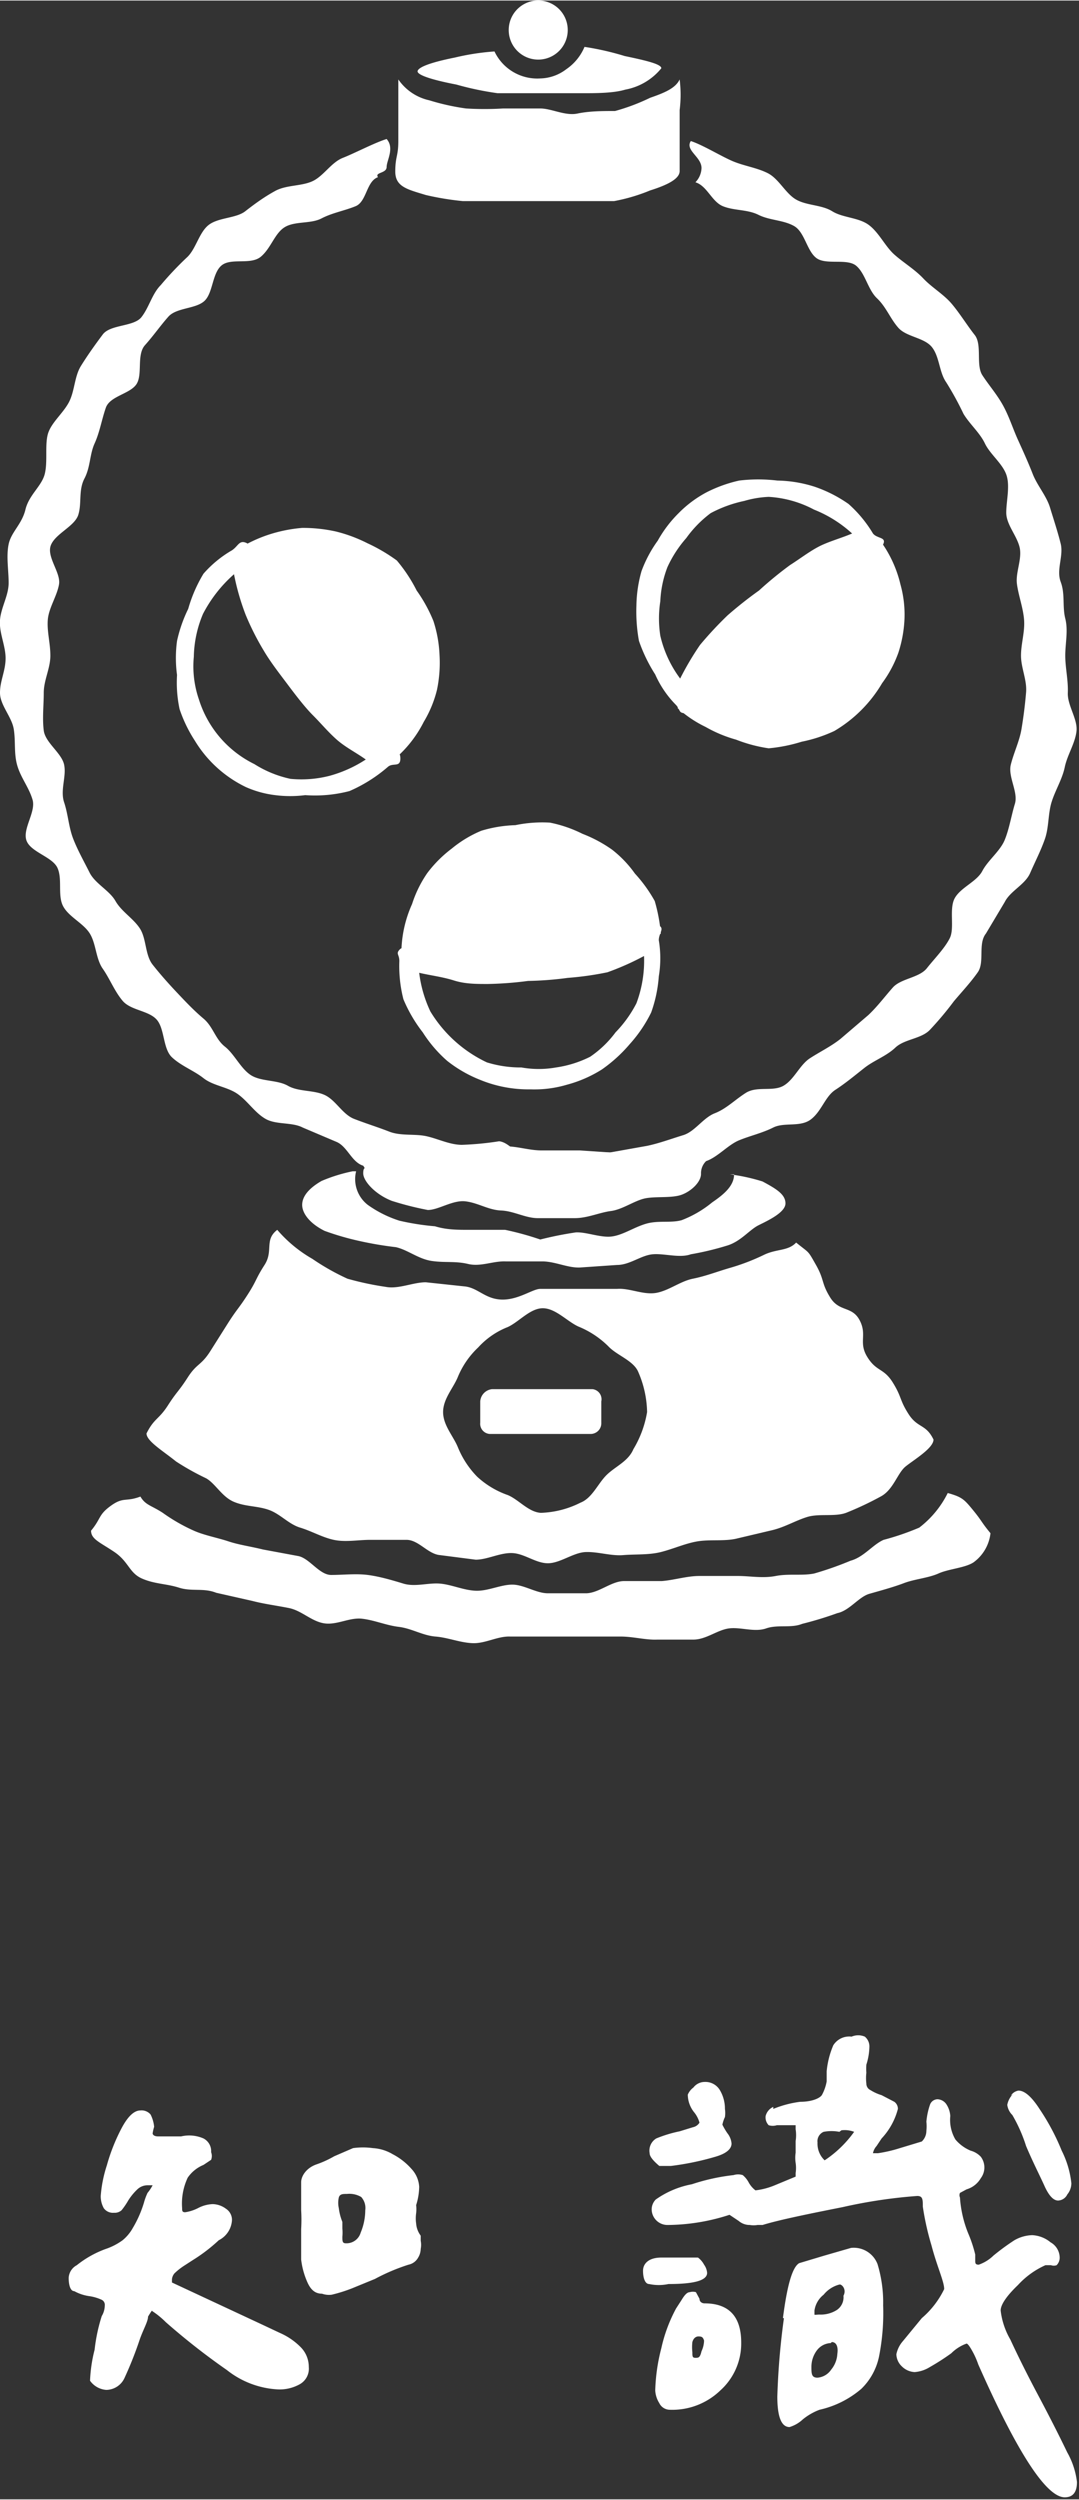 <svg xmlns="http://www.w3.org/2000/svg" width="7.48mm" height="17.32mm" viewBox="0 0 21.21 49.09"><rect x="0" y="0" width="21.21" height="49.09" fill="#333333" stroke="none"/><title>know</title><g id="圖層_2" data-name="圖層 2"><g id="icon4"><path d="M2.91,45.5c0,.1-.1.26-.17.47a7.33,7.33,0,0,1-.29.73.4.4,0,0,1-.36.24.43.43,0,0,1-.32-.18v0a2.88,2.88,0,0,1,.09-.61A3.37,3.37,0,0,1,2,45.49a.42.42,0,0,0,.06-.21A.11.11,0,0,0,2,45.17a.91.91,0,0,0-.23-.07.86.86,0,0,1-.31-.1c-.08,0-.11-.13-.11-.26a.3.3,0,0,1,.16-.25,2,2,0,0,1,.6-.33A1.24,1.24,0,0,0,2.41,44a.84.84,0,0,0,.2-.24,2.21,2.21,0,0,0,.22-.5,1.2,1.2,0,0,1,.07-.19A.85.85,0,0,0,3,42.92s0,0-.09,0a.29.29,0,0,0-.21.08,1.11,1.11,0,0,0-.18.22,1.46,1.46,0,0,1-.13.19.2.2,0,0,1-.15.05.22.22,0,0,1-.2-.09.48.48,0,0,1-.06-.24,2.54,2.54,0,0,1,.12-.6,3.67,3.67,0,0,1,.3-.75q.18-.33.36-.33a.23.23,0,0,1,.2.08.68.68,0,0,1,.07.24A1.07,1.07,0,0,0,3,41.9s0,.06.11.06l.23,0,.22,0A.7.7,0,0,1,4,42a.28.28,0,0,1,.15.27.21.21,0,0,1,0,.15l-.15.1a.7.7,0,0,0-.31.25,1.19,1.19,0,0,0-.11.6c0,.05,0,.08.06.08a.83.83,0,0,0,.25-.08.67.67,0,0,1,.29-.08.45.45,0,0,1,.26.09.26.26,0,0,1,.12.22A.47.47,0,0,1,4.3,44a3.28,3.28,0,0,1-.51.39l-.17.11a1.25,1.25,0,0,0-.19.15.21.21,0,0,0-.05.12l0,.06,1.78.83.34.16a1.31,1.31,0,0,1,.42.29.55.55,0,0,1,.15.38.35.35,0,0,1-.18.34.81.81,0,0,1-.43.1,1.76,1.76,0,0,1-1-.38,13.44,13.44,0,0,1-1.2-.94,1.66,1.66,0,0,0-.27-.22Q3,45.35,2.91,45.5Zm3.42-.45c-.13,0-.22-.07-.29-.23a1.53,1.53,0,0,1-.12-.44c0-.14,0-.34,0-.6a3.15,3.15,0,0,0,0-.37c0-.24,0-.43,0-.55s.1-.28.3-.35a2,2,0,0,0,.35-.16l.37-.16a1.42,1.42,0,0,1,.39,0,.86.86,0,0,1,.39.12,1.28,1.28,0,0,1,.37.29.56.56,0,0,1,.15.35,1.23,1.23,0,0,1-.06.36.69.69,0,0,1,0,.16.71.71,0,0,0,0,.2.45.45,0,0,0,.09.24l0,.1a.41.41,0,0,1,0,.16.34.34,0,0,1-.05.17.28.28,0,0,1-.19.14,3.88,3.88,0,0,0-.66.28l-.39.16a2.91,2.91,0,0,1-.46.15h0A.41.41,0,0,1,6.33,45.05Zm.76-1.2a1.15,1.15,0,0,0,.09-.44.32.32,0,0,0-.08-.26.46.46,0,0,0-.28-.06c-.08,0-.14,0-.16.07a.48.48,0,0,0,0,.21,1.06,1.06,0,0,0,.07.27l0,.13a.88.88,0,0,1,0,.16c0,.09,0,.13.07.13A.29.29,0,0,0,7.09,43.85Z" style="fill:#fff"/><path d="M13,44.34c.15,0,.39,0,.72,0a.42.42,0,0,1,.12.14.32.32,0,0,1,.06.16c0,.15-.25.22-.76.22a.91.91,0,0,1-.38,0c-.08,0-.12-.12-.12-.26S12.75,44.34,13,44.34ZM13.63,41a.28.28,0,0,1,.22-.11.33.33,0,0,1,.3.16.71.71,0,0,1,.1.37.55.55,0,0,1,0,.16.65.65,0,0,0-.05.15,1.34,1.34,0,0,0,.1.17.37.37,0,0,1,.08.2c0,.11-.11.2-.32.26a5.43,5.43,0,0,1-.87.18l-.23,0c-.13-.11-.19-.19-.19-.25A.28.28,0,0,1,12.9,42a2.55,2.55,0,0,1,.46-.14l.26-.08a.2.2,0,0,0,.13-.09.56.56,0,0,0-.11-.21.56.56,0,0,1-.12-.34A.33.33,0,0,1,13.63,41Zm1.57.42a2.08,2.08,0,0,1,.53-.14c.25,0,.4-.08.43-.14a.88.88,0,0,0,.09-.26c0-.11,0-.18,0-.2a1.7,1.7,0,0,1,.13-.51.37.37,0,0,1,.36-.17A.33.33,0,0,1,17,40a.25.25,0,0,1,.09.19,1.23,1.23,0,0,1-.06.36,1.16,1.16,0,0,0,0,.16.88.88,0,0,0,0,.21.14.14,0,0,0,.08.13.9.9,0,0,0,.22.1l.25.13a.17.17,0,0,1,.07.14,1.34,1.34,0,0,1-.32.58l-.1.15a.29.29,0,0,0-.07.14s0,0,.1,0a2.72,2.72,0,0,0,.43-.1l.43-.13a.29.29,0,0,0,.09-.21.88.88,0,0,0,0-.18,1.4,1.4,0,0,1,.07-.33.16.16,0,0,1,.15-.11.22.22,0,0,1,.18.11.47.47,0,0,1,.07.22.76.76,0,0,0,.1.46.78.78,0,0,0,.3.22.43.43,0,0,1,.2.12.35.35,0,0,1,0,.42A.48.48,0,0,1,19,43l-.13.07a.11.11,0,0,0,0,.09,2.27,2.27,0,0,0,.16.7,2.59,2.59,0,0,1,.14.42l0,.11c0,.06,0,.09.07.09a.79.79,0,0,0,.29-.18,4.5,4.5,0,0,1,.41-.3.74.74,0,0,1,.35-.1.61.61,0,0,1,.36.14.35.35,0,0,1,.18.29.21.21,0,0,1-.06.16.16.16,0,0,1-.11,0l-.11,0a1.64,1.64,0,0,0-.54.39c-.23.22-.34.39-.34.5a1.47,1.47,0,0,0,.19.57c.12.26.3.63.55,1.1s.44.85.57,1.12a1.55,1.55,0,0,1,.19.58q0,.3-.24.3c-.36,0-.93-.87-1.7-2.61a1.6,1.6,0,0,0-.11-.25c-.06-.11-.1-.16-.12-.16a.81.81,0,0,0-.3.19,4.54,4.54,0,0,1-.42.27.66.66,0,0,1-.3.1.38.38,0,0,1-.25-.11.34.34,0,0,1-.11-.24.56.56,0,0,1,.13-.26l.37-.45a1.75,1.75,0,0,0,.44-.57c0-.15-.14-.44-.25-.86a5.39,5.39,0,0,1-.17-.76c0-.14,0-.21-.11-.21a9.93,9.93,0,0,0-1.47.22c-.76.15-1.28.26-1.57.35l-.1,0a.44.44,0,0,1-.15,0,.33.33,0,0,1-.22-.08l-.18-.12a4,4,0,0,1-1.22.2.31.31,0,0,1-.31-.31.28.28,0,0,1,.08-.19,1.8,1.8,0,0,1,.71-.3,4,4,0,0,1,.82-.18.3.3,0,0,1,.18,0,.49.49,0,0,1,.12.15.5.5,0,0,0,.13.15,1.42,1.42,0,0,0,.38-.1l.41-.17,0-.07a.68.68,0,0,0,0-.2.68.68,0,0,1,0-.2s0-.09,0-.23a.74.74,0,0,0,0-.23s0-.07,0-.08l-.12,0h-.25a.27.27,0,0,1-.16,0,.22.22,0,0,1-.06-.18A.27.27,0,0,1,15.2,41.38ZM13,46.12a3,3,0,0,1,.29-.78l.11-.17c.06-.1.11-.15.16-.15a.21.21,0,0,1,.12,0l.07.13c0,.06.05.09.1.09.48,0,.72.26.72.77a1.24,1.24,0,0,1-.41.94,1.36,1.36,0,0,1-1,.38.23.23,0,0,1-.2-.13.52.52,0,0,1-.08-.25A3.67,3.67,0,0,1,13,46.12Zm.72-.23s-.08,0-.11.11a.88.88,0,0,0,0,.2c0,.08,0,.11.06.11s.09,0,.12-.13a.52.52,0,0,0,.05-.21C13.82,45.91,13.8,45.89,13.74,45.89Zm1.67-.36c.08-.62.18-1,.32-1.08l.5-.15.52-.15a.5.5,0,0,1,.52.32,2.59,2.59,0,0,1,.11.81,4.38,4.38,0,0,1-.08,1,1.23,1.23,0,0,1-.35.64,1.9,1.9,0,0,1-.82.41,1.17,1.17,0,0,0-.33.19.66.66,0,0,1-.26.15q-.24,0-.24-.6A14.36,14.36,0,0,1,15.41,45.53Zm.94.49a.36.36,0,0,0-.27.14.54.54,0,0,0-.11.32c0,.14,0,.22.12.22a.36.36,0,0,0,.27-.16.53.53,0,0,0,.12-.31C16.48,46.09,16.44,46,16.35,46Zm.17-1.15a.59.59,0,0,0-.31.2.48.48,0,0,0-.18.31s0,.07,0,.08.05,0,.1,0a.59.59,0,0,0,.34-.09.3.3,0,0,0,.13-.28C16.63,45,16.59,44.9,16.52,44.87Zm0-3a.83.83,0,0,0-.31,0,.2.2,0,0,0-.12.21.45.45,0,0,0,.14.35,2.22,2.22,0,0,0,.58-.56A.52.52,0,0,0,16.54,41.84Zm3.37-.71a.22.22,0,0,1,.15-.1c.12,0,.26.12.42.37a4.43,4.43,0,0,1,.43.81,1.87,1.87,0,0,1,.19.64.35.35,0,0,1-.08.22.21.21,0,0,1-.18.12c-.09,0-.18-.09-.27-.29s-.22-.45-.36-.78a3,3,0,0,0-.27-.61.34.34,0,0,1-.1-.2A.41.41,0,0,1,19.91,41.13Z" style="fill:#fff"/><path d="M14.35,23.06s.08,0,.08,0c0,.23-.21.4-.43.55a2.16,2.16,0,0,1-.6.35c-.21.06-.46,0-.7.07s-.45.22-.67.25-.5-.09-.71-.08a7,7,0,0,0-.7.14,5.79,5.79,0,0,0-.69-.19c-.21,0-.44,0-.69,0s-.46,0-.69-.07a4.88,4.88,0,0,1-.7-.11,2.24,2.24,0,0,1-.62-.31A.64.64,0,0,1,7,23s0,0-.07,0a3.16,3.16,0,0,0-.61.19c-.26.15-.38.31-.38.47s.14.36.44.51a5.37,5.37,0,0,0,.69.2,7,7,0,0,0,.71.12c.23.05.44.23.7.27s.47,0,.72.06.49-.06.74-.05h.72c.25,0,.5.13.74.12l.73-.05c.25,0,.47-.19.7-.21s.53.08.75,0a5.71,5.71,0,0,0,.71-.17c.27-.08.44-.31.62-.4s.53-.25.53-.43-.19-.29-.45-.43A3.67,3.67,0,0,0,14.35,23.06Z" style="fill:#fff"/><path d="M13.62,23a.14.14,0,0,0,0-.18c-.23,0-.47-.14-.73-.18s-.49,0-.74,0l-.75-.05c-.24,0-.49,0-.75,0s-.5-.09-.75-.08-.5.05-.74.07-.5.1-.74.13-.51,0-.74.08c-.06.06,0,.08.06.16a1.42,1.42,0,0,0,.65.3,5.3,5.3,0,0,0,.74.13c.23,0,.49,0,.76,0s.49.09.76.09.53,0,.77,0l.76-.07a7.61,7.61,0,0,0,.75-.15A2.32,2.32,0,0,0,13.62,23Z" style="fill:#fff"/><path d="M18.63,29.32a1.94,1.94,0,0,1-.56.68,5.13,5.13,0,0,1-.7.24c-.21.09-.39.34-.65.41a6.55,6.55,0,0,1-.71.25c-.23.05-.5,0-.76.05s-.5,0-.75,0-.5,0-.75,0-.49.08-.74.1l-.74,0c-.25,0-.49.23-.74.24l-.76,0c-.23,0-.47-.17-.7-.17s-.48.13-.72.12-.47-.12-.7-.14-.49.07-.72,0-.47-.14-.7-.17-.49,0-.72,0-.42-.32-.64-.37l-.7-.13c-.24-.06-.47-.09-.68-.16s-.48-.12-.68-.21a3.49,3.49,0,0,1-.61-.35c-.23-.15-.34-.15-.44-.32-.29.11-.33,0-.58.18s-.19.25-.39.49c0,.17.18.23.46.42s.29.41.54.52.48.1.73.18.48,0,.73.1l.71.16c.23.06.47.09.72.14s.44.26.69.3.5-.12.75-.09.47.13.72.16.47.17.72.19.48.12.73.13.49-.14.74-.13h.74l.72,0,.71,0c.25,0,.49.07.72.06l.71,0c.25,0,.47-.19.7-.22s.5.08.73,0,.49,0,.71-.09a7,7,0,0,0,.69-.21c.24-.05.42-.32.63-.38s.47-.13.68-.21.48-.1.68-.19.53-.11.69-.22a.82.82,0,0,0,.33-.57c-.19-.23-.16-.23-.34-.45S18.91,29.4,18.63,29.32Z" style="fill:#fff"/><path d="M10.43,21.39a2.5,2.5,0,0,1-1-.19,2.54,2.54,0,0,1-.64-.37,2.59,2.59,0,0,1-.48-.56,2.84,2.84,0,0,1-.38-.65,2.62,2.62,0,0,1-.08-.75c0-.13-.07-.14,0-.22s.1,0,.23,0a6.09,6.09,0,0,0,.73.21,6.54,6.54,0,0,0,.77,0,7,7,0,0,0,.8,0,7.09,7.09,0,0,0,.81,0,5.77,5.77,0,0,0,.79-.17,4.44,4.44,0,0,0,.72-.38c.12-.07.13-.2.25-.14s0,.15,0,.29a2.15,2.15,0,0,1,0,.71,2.65,2.65,0,0,1-.15.71,2.7,2.7,0,0,1-.42.62,2.89,2.89,0,0,1-.55.5,2.49,2.49,0,0,1-.69.3A2.24,2.24,0,0,1,10.43,21.39ZM8.24,19.1a2.47,2.47,0,0,0,.22.76,2.59,2.59,0,0,0,1.11,1,2.24,2.24,0,0,0,.68.1,1.94,1.94,0,0,0,.68,0,2.18,2.18,0,0,0,.67-.21,2.06,2.06,0,0,0,.5-.48,2.37,2.37,0,0,0,.41-.57,2.38,2.38,0,0,0,.15-.93,5.23,5.23,0,0,1-.72.32,6.1,6.1,0,0,1-.78.11,6.65,6.65,0,0,1-.78.06,7,7,0,0,1-.79.06c-.23,0-.45,0-.67-.07S8.45,19.15,8.24,19.1Z" style="fill:#fff"/><path d="M11.45,16.37a2.67,2.67,0,0,1,.58.31,2.22,2.22,0,0,1,.45.47,2.84,2.84,0,0,1,.39.54,3.29,3.29,0,0,1,.12.64,5.27,5.27,0,0,1-.63.31,5.85,5.85,0,0,1-.67.27c-.22.05-.47.06-.71.1s-.47.07-.71.08a6,6,0,0,1-.73,0A7.69,7.69,0,0,1,8.69,19a8.35,8.35,0,0,1-.8-.25,2.37,2.37,0,0,1,.21-1,2.31,2.31,0,0,1,.3-.61,2.43,2.43,0,0,1,.48-.48,2.3,2.3,0,0,1,.58-.35,2.54,2.54,0,0,1,.67-.11,2.6,2.6,0,0,1,.68-.05A2.53,2.53,0,0,1,11.45,16.37Z" style="fill:#fff"/><path d="M6,15.61a2.32,2.32,0,0,1-.59,0,2,2,0,0,1-.58-.16,2.38,2.38,0,0,1-1-.91,2.73,2.73,0,0,1-.3-.62,2.5,2.5,0,0,1-.05-.67,2.49,2.49,0,0,1,0-.67,2.77,2.77,0,0,1,.22-.63A2.81,2.81,0,0,1,4,11.26a2.22,2.22,0,0,1,.56-.46c.12-.08.14-.2.27-.15s.06.16.09.29a3.68,3.68,0,0,0,.21.77,5.78,5.78,0,0,0,.29.75,5.73,5.73,0,0,0,.43.7,7.46,7.46,0,0,0,.53.61A6.82,6.82,0,0,0,7,14.3a5.35,5.35,0,0,0,.64.41c.11.08.23,0,.23.18s-.14.08-.24.16a2.94,2.94,0,0,1-.76.48A2.69,2.69,0,0,1,6,15.61ZM4.6,11.27a2.68,2.68,0,0,0-.61.78,2.26,2.26,0,0,0-.18.84,2,2,0,0,0,.1.84A2.12,2.12,0,0,0,5,15a2.17,2.17,0,0,0,.71.29,2.23,2.23,0,0,0,.77-.06,2.51,2.51,0,0,0,.71-.32c-.18-.13-.4-.24-.57-.39s-.31-.32-.47-.48-.35-.41-.5-.61-.33-.43-.46-.65a5.26,5.26,0,0,1-.36-.71A4.72,4.72,0,0,1,4.6,11.27Z" style="fill:#fff"/><path d="M7.22,10.66a2.9,2.9,0,0,0-.62-.23,3,3,0,0,0-.66-.07,2.88,2.88,0,0,0-.65.13,2.73,2.73,0,0,0-.6.28,5.24,5.24,0,0,0,.2.69,4.71,4.71,0,0,0,.3.65,5.32,5.32,0,0,0,.3.65,5.67,5.67,0,0,0,.42.58,5.89,5.89,0,0,0,.48.53,6.87,6.87,0,0,0,.61.6,5.07,5.07,0,0,0,.67.5,2.34,2.34,0,0,0,.66-.8,2.27,2.27,0,0,0,.26-.63,2.6,2.6,0,0,0,.05-.68,2.48,2.48,0,0,0-.12-.67,2.93,2.93,0,0,0-.33-.6A3,3,0,0,0,7.8,11,3.38,3.38,0,0,0,7.22,10.66Z" style="fill:#fff"/><path d="M13.47,14c-.14,0-.09-.07-.19-.17a2,2,0,0,1-.4-.59,3.1,3.1,0,0,1-.32-.66,3.21,3.21,0,0,1-.05-.69,2.6,2.6,0,0,1,.1-.68,2.48,2.48,0,0,1,.32-.6,2.41,2.41,0,0,1,.41-.54,2.25,2.25,0,0,1,.55-.41,2.71,2.71,0,0,1,.64-.23,3.14,3.14,0,0,1,.75,0,2.54,2.54,0,0,1,.73.12,2.64,2.64,0,0,1,.67.34,2.47,2.47,0,0,1,.48.58c.08.1.25.07.21.19s-.15,0-.27.07-.45.24-.68.35a6.14,6.14,0,0,0-.69.32,6.31,6.31,0,0,0-.62.52,6.82,6.82,0,0,0-.64.51,5.73,5.73,0,0,0-.49.64,5,5,0,0,0-.38.72C13.58,13.92,13.61,14,13.47,14Zm1.64-4.25a2,2,0,0,0-.48.08,2.48,2.48,0,0,0-.66.24,2.23,2.23,0,0,0-.48.49,2.32,2.32,0,0,0-.37.57,2.11,2.11,0,0,0-.14.67,2.21,2.21,0,0,0,0,.68,2.25,2.25,0,0,0,.39.84,5.69,5.69,0,0,1,.39-.66,7.28,7.28,0,0,1,.54-.58,7.87,7.87,0,0,1,.62-.49,7.37,7.37,0,0,1,.61-.5c.19-.12.37-.26.56-.36s.45-.17.66-.26A2.45,2.45,0,0,0,16,10,2.16,2.16,0,0,0,15.11,9.75Z" style="fill:#fff"/><path d="M15.76,14.56a3.12,3.12,0,0,1-.65.13,2.88,2.88,0,0,1-.64-.17,2.63,2.63,0,0,1-.6-.25,2.31,2.31,0,0,1-.55-.37,5,5,0,0,1,.33-.65c.13-.19.32-.35.48-.54s.26-.39.44-.56a6.52,6.52,0,0,1,.55-.48c.18-.14.4-.25.6-.38s.48-.34.73-.47a6.29,6.29,0,0,1,.79-.29,2.36,2.36,0,0,1,.46.94,2.2,2.2,0,0,1,.08.67,2.48,2.48,0,0,1-.12.67,2.31,2.31,0,0,1-.32.6,2.65,2.65,0,0,1-.94.94A2.82,2.82,0,0,1,15.76,14.56Z" style="fill:#fff"/><path d="M10.62,3.13c.23,0,.45,0,.68,0a5,5,0,0,1,.66.11l.67.1A1.11,1.11,0,0,0,13,3.2a.72.72,0,0,0,0-.54c-.25-.06-.47-.15-.74-.19s-.52-.09-.79-.11-.54,0-.81,0-.53.05-.8.07-.54,0-.8.06-.55.12-.81.18c-.11.26,0,.3,0,.58a4.12,4.12,0,0,0,.41.1q.33-.08.66-.12c.22,0,.45,0,.68,0Z" style="fill:#fff"/><path d="M20.94,12.87c0-.25.06-.49,0-.73s0-.48-.09-.72.06-.51,0-.75-.14-.48-.21-.71-.25-.43-.34-.66-.19-.45-.29-.67-.17-.45-.29-.67-.28-.4-.41-.6,0-.6-.15-.79-.29-.42-.45-.61-.39-.32-.56-.5-.39-.31-.57-.47-.3-.43-.5-.58-.51-.14-.72-.27-.5-.11-.71-.23-.34-.41-.56-.52-.47-.14-.7-.24-.57-.31-.81-.39c-.12.18.21.31.21.53a.42.42,0,0,1-.12.28c.23.07.32.38.54.47s.48.06.7.17.49.1.7.22.25.49.44.63.6,0,.78.15.23.47.41.64.26.4.42.58.51.19.66.38.14.49.28.69a6.14,6.14,0,0,1,.34.62c.12.2.32.37.42.58s.34.39.42.61,0,.52,0,.75.2.44.26.67-.08.5-.05.73.12.46.14.7-.06.47-.06.71.12.48.1.72-.05.48-.09.72-.15.46-.21.7.15.54.08.77-.11.49-.2.71-.33.4-.44.61-.42.32-.54.53,0,.59-.1.79-.3.4-.45.59-.51.2-.67.38-.3.37-.48.54l-.55.47c-.19.15-.4.25-.6.38s-.31.42-.52.54-.52,0-.74.14-.38.31-.61.4-.39.36-.62.43-.47.16-.71.21l-.73.13c-.23,0-.49-.05-.74,0s-.48.2-.73.2-.47-.4-.71-.42a6,6,0,0,1-.73.07c-.24,0-.47-.12-.7-.17s-.5,0-.73-.09-.46-.16-.69-.25-.36-.37-.58-.47-.51-.06-.72-.18-.53-.08-.73-.21-.32-.41-.51-.56S4.19,20.16,4,20s-.35-.33-.52-.51-.33-.36-.48-.55-.12-.51-.25-.71-.36-.33-.48-.54-.4-.34-.51-.56-.23-.43-.32-.66-.1-.48-.18-.72.05-.51,0-.74-.37-.43-.4-.67,0-.49,0-.74.13-.48.13-.73-.07-.48-.05-.71.18-.46.22-.69S.91,10.93,1,10.7s.47-.37.54-.6,0-.48.12-.71.1-.47.2-.69S2,8.23,2.08,8s.47-.27.6-.46,0-.58.17-.77.3-.38.46-.56.54-.15.71-.31.15-.55.34-.7.57,0,.77-.17.27-.46.47-.58.51-.06.72-.17.45-.15.67-.24.21-.49.44-.57c-.07-.1.17-.07.17-.2s.16-.37,0-.55c-.23.07-.63.28-.86.37s-.38.36-.6.46-.51.07-.73.19S5,4,4.82,4.14s-.53.12-.72.27-.25.48-.43.64a6.51,6.51,0,0,0-.51.54c-.17.17-.23.44-.38.63s-.61.14-.76.34-.3.41-.43.62-.12.5-.24.72S1,8.3.94,8.52s0,.54-.06.78S.57,9.71.5,10s-.28.44-.33.68,0,.51,0,.76-.15.48-.17.73.11.5.11.75S0,13.36,0,13.6s.23.47.27.71,0,.48.07.72.23.43.3.67-.2.57-.12.8.51.32.61.54,0,.54.11.75.39.33.52.53.12.5.26.7.23.44.39.63.51.19.67.37.12.57.3.74.43.26.62.41.47.17.67.31.34.37.55.49.52.06.73.17l.66.28c.22.09.3.4.53.47.06.09,0,0,0,.15s.23.41.56.54a6.06,6.06,0,0,0,.71.18c.21,0,.49-.2.74-.17s.45.17.7.18.48.15.72.15h.73c.25,0,.48-.11.71-.14s.47-.21.68-.25.52,0,.71-.07.38-.25.38-.41a.33.33,0,0,1,.1-.25c.23-.08.43-.32.65-.41s.45-.14.67-.25.53,0,.74-.16.28-.45.48-.58.38-.28.57-.43.43-.23.61-.4.51-.17.68-.35a6.33,6.33,0,0,0,.47-.56c.16-.19.33-.37.47-.57s0-.56.16-.76l.37-.62c.11-.22.4-.34.5-.57s.21-.44.29-.67.06-.49.13-.72.21-.45.26-.69.2-.46.23-.7-.18-.51-.17-.76S20.94,13.11,20.94,12.87Z" style="fill:#fff"/><path d="M10.62,2.12l-.73,0a6,6,0,0,1-.73,0,4.52,4.52,0,0,1-.72-.16,1,1,0,0,1-.61-.41c0,.3,0,.31,0,.6v.61c0,.3-.06.3-.06.6s.24.35.6.46a5.55,5.55,0,0,0,.73.12c.23,0,.48,0,.74,0s.49,0,.74,0,.51,0,.75,0,.51,0,.74,0a3.54,3.54,0,0,0,.71-.21c.35-.11.58-.23.58-.38s0-.3,0-.6,0-.3,0-.6a2.41,2.41,0,0,0,0-.6c-.08.17-.29.26-.58.36a4,4,0,0,1-.69.26c-.24,0-.5,0-.74.05S10.84,2.12,10.62,2.12Z" style="fill:#fff"/><path d="M10.62,0A.58.58,0,0,0,10,.58a.58.58,0,1,0,1.16,0A.58.58,0,0,0,10.62,0Z" style="fill:#fff"/><path d="M15.65,24.4c-.16.17-.38.12-.63.24a4.18,4.18,0,0,1-.68.26c-.24.07-.47.16-.72.21s-.48.24-.73.28-.52-.1-.76-.08l-.76,0-.75,0c-.15,0-.43.22-.76.21s-.47-.24-.74-.26l-.75-.08c-.25,0-.54.14-.79.09a5.85,5.85,0,0,1-.75-.16,4.58,4.58,0,0,1-.69-.39,2.63,2.63,0,0,1-.69-.57c-.26.2-.07.41-.25.69s-.15.3-.33.58-.2.27-.38.55l-.36.57c-.18.28-.26.23-.44.51s-.21.27-.39.55-.27.25-.42.55c0,.15.32.34.58.55a5,5,0,0,0,.59.33c.18.1.31.36.54.46s.46.08.69.16.39.28.62.35.43.19.66.24.48,0,.72,0,.47,0,.71,0,.42.28.66.3l.7.09c.23,0,.48-.14.72-.13s.46.2.7.2.5-.21.74-.22.5.08.74.06.5,0,.74-.06.48-.17.72-.21.51,0,.75-.05l.72-.17c.25-.06.46-.19.69-.26s.54,0,.76-.08a6.2,6.2,0,0,0,.68-.32c.25-.13.33-.46.49-.59s.55-.36.55-.53c-.15-.31-.31-.22-.49-.5s-.13-.33-.31-.62-.32-.21-.5-.5,0-.43-.15-.72-.4-.16-.58-.45-.11-.34-.28-.64S15.92,24.62,15.65,24.4Zm-5,5.31c-.25,0-.45-.26-.67-.35A1.73,1.73,0,0,1,9.38,29,1.79,1.79,0,0,1,9,28.42c-.09-.22-.29-.43-.29-.69s.2-.47.29-.69a1.67,1.67,0,0,1,.4-.58,1.55,1.55,0,0,1,.58-.4c.22-.1.44-.37.69-.37s.48.26.7.36a1.79,1.79,0,0,1,.59.39c.17.18.5.28.59.51a2.06,2.06,0,0,1,.17.78,2.07,2.07,0,0,1-.27.73c-.1.24-.36.34-.53.51s-.28.45-.51.54A1.85,1.85,0,0,1,10.62,29.71Z" style="fill:#fff"/><path d="M11.82,27.52v.42a.21.21,0,0,1-.21.22c-.33,0-.33,0-.66,0H9.63a.2.2,0,0,1-.19-.22c0-.21,0-.21,0-.42a.26.26,0,0,1,.23-.24h.66c.33,0,.33,0,.66,0s.33,0,.66,0A.2.2,0,0,1,11.82,27.52Z" style="fill:#fff"/><path d="M10.62,1.53A.93.93,0,0,1,9.72,1a4.77,4.77,0,0,0-.78.12c-.45.09-.7.18-.73.26s.29.18.76.27a6,6,0,0,0,.81.17c.26,0,.54,0,.84,0s.59,0,.84,0,.6,0,.83-.07A1.19,1.19,0,0,0,13,1.33c0-.08-.29-.15-.72-.24a5.52,5.52,0,0,0-.79-.18,1,1,0,0,1-.36.44A.87.87,0,0,1,10.62,1.53Z" style="fill:#fff"/></g></g></svg>